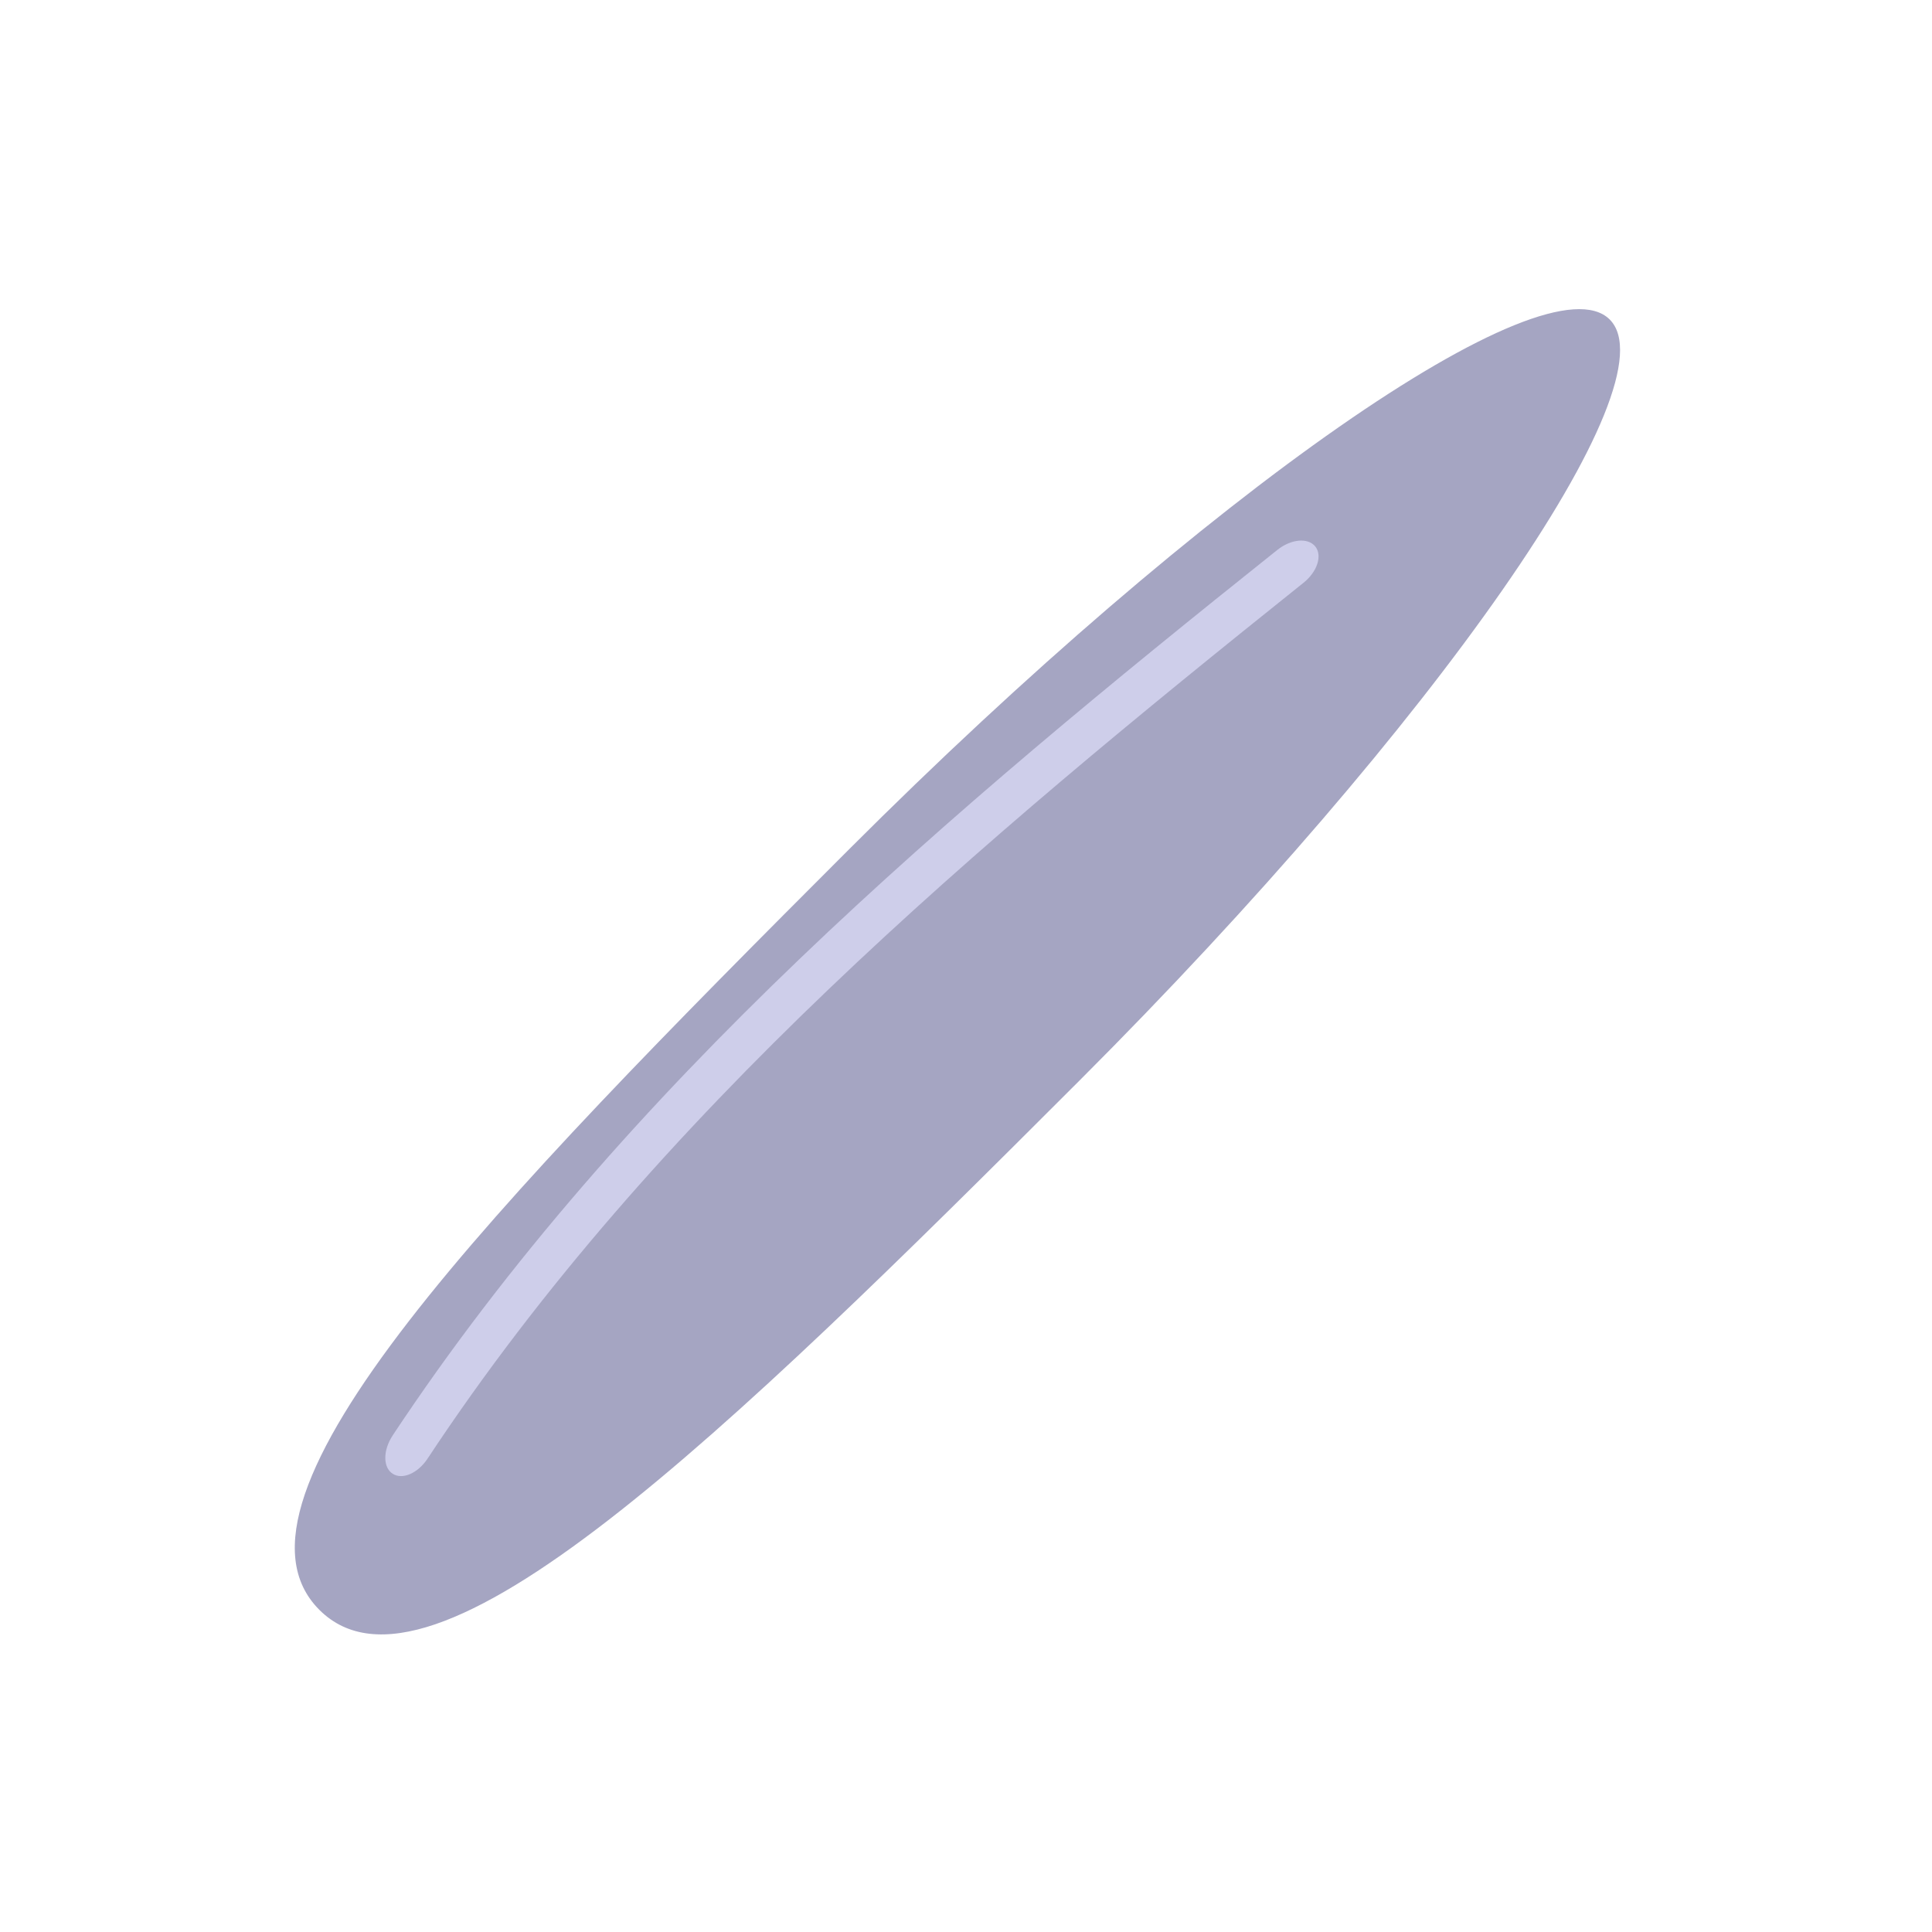 <?xml version="1.0" encoding="UTF-8" standalone="no"?>
<!-- Created with Inkscape (http://www.inkscape.org/) -->

<svg
   width="128"
   height="128"
   viewBox="0 0 33.867 33.867"
   version="1.1"
   id="svg1307"
   inkscape:version="1.1.1 (3bf5ae0d25, 2021-09-20)"
   sodipodi:docname="silver-surfboard.svg"
   inkscape:export-filename="/home/henrique/Documents/projects/001 - Moon Cheeser/repo/source/actors/astromouse/sprites/cutout_body.png"
   inkscape:export-xdpi="96.000008"
   inkscape:export-ydpi="96.000008"
   xmlns:inkscape="http://www.inkscape.org/namespaces/inkscape"
   xmlns:sodipodi="http://sodipodi.sourceforge.net/DTD/sodipodi-0.dtd"
   xmlns="http://www.w3.org/2000/svg"
   xmlns:svg="http://www.w3.org/2000/svg"
   xmlns:rdf="http://www.w3.org/1999/02/22-rdf-syntax-ns#"
   xmlns:cc="http://creativecommons.org/ns#"
   xmlns:dc="http://purl.org/dc/elements/1.1/">
  <defs
     id="defs1301">
    <inkscape:path-effect
       effect="bend_path"
       id="path-effect47177"
       is_visible="true"
       lpeversion="1"
       bendpath="m -33.223,292.689 c 4.321,-0.927 8.602,-0.484 12.88,0"
       prop_scale="1"
       scale_y_rel="false"
       vertical="false"
       hide_knot="false"
       bendpath-nodetypes="cc" />
  </defs>
  <sodipodi:namedview
     id="base"
     pagecolor="#282828"
     bordercolor="#666666"
     borderopacity="1.0"
     inkscape:pageopacity="0"
     inkscape:pageshadow="2"
     inkscape:zoom="5.6"
     inkscape:cx="53.660714"
     inkscape:cy="64.910714"
     inkscape:document-units="mm"
     inkscape:current-layer="layer1"
     showgrid="true"
     inkscape:window-width="1920"
     inkscape:window-height="1022"
     inkscape:window-x="0"
     inkscape:window-y="30"
     inkscape:window-maximized="1"
     units="px"
     inkscape:snap-bbox="true"
     inkscape:bbox-nodes="true"
     inkscape:snap-page="true"
     inkscape:snap-nodes="false"
     inkscape:bbox-paths="false"
     inkscape:snap-global="false"
     inkscape:snap-bbox-midpoints="false"
     inkscape:snap-others="false"
     showguides="true"
     inkscape:guide-bbox="true"
     inkscape:snap-grids="true"
     inkscape:snap-to-guides="true"
     inkscape:pagecheckerboard="0">
    <inkscape:grid
       type="xygrid"
       id="grid883"
       empspacing="4" />
    <sodipodi:guide
       position="33.867,50.8"
       orientation="1,0"
       id="guide877"
       inkscape:locked="false" />
  </sodipodi:namedview>
  <g
     inkscape:label="Layer 1"
     inkscape:groupmode="layer"
     id="layer1"
     transform="translate(0,-263.133)">
    <g
       id="g65017"
       transform="matrix(1.259,-1.259,1.259,1.259,-355.911,-49.32)">
      <path
         id="path64818"
         style="fill:#a5a5c2;fill-opacity:1;stroke-width:3.153;stroke-linecap:round;stroke-linejoin:round;paint-order:fill markers stroke"
         d="m 26.241,278.865 c -8e-6,0.888 -4.022,1.607 -8.983,1.607 -4.961,0 -8.983,-0.052 -8.983,-1.607 0,-1.555 4.022,-1.607 8.983,-1.607 4.961,0 8.983,0.72 8.983,1.607 z"
         sodipodi:nodetypes="sszss" />
      <path
         id="path64820"
         style="fill:#ceceea;stroke-width:0.529;stroke-linecap:round;stroke-linejoin:round;paint-order:fill markers stroke"
         d="m 10,278.161 c 4.057,-0.824 8.235,-0.465 12.321,-0.006 0.174,0.019 0.303,0.127 0.29,0.241 -0.013,0.114 -0.163,0.19 -0.336,0.17 -4.08,-0.454 -8.215,-0.815 -12.193,-7e-4 -0.168,0.035 -0.325,-0.025 -0.349,-0.137 -0.025,-0.112 0.094,-0.232 0.267,-0.267 z" />
    </g>
  </g>
</svg>
